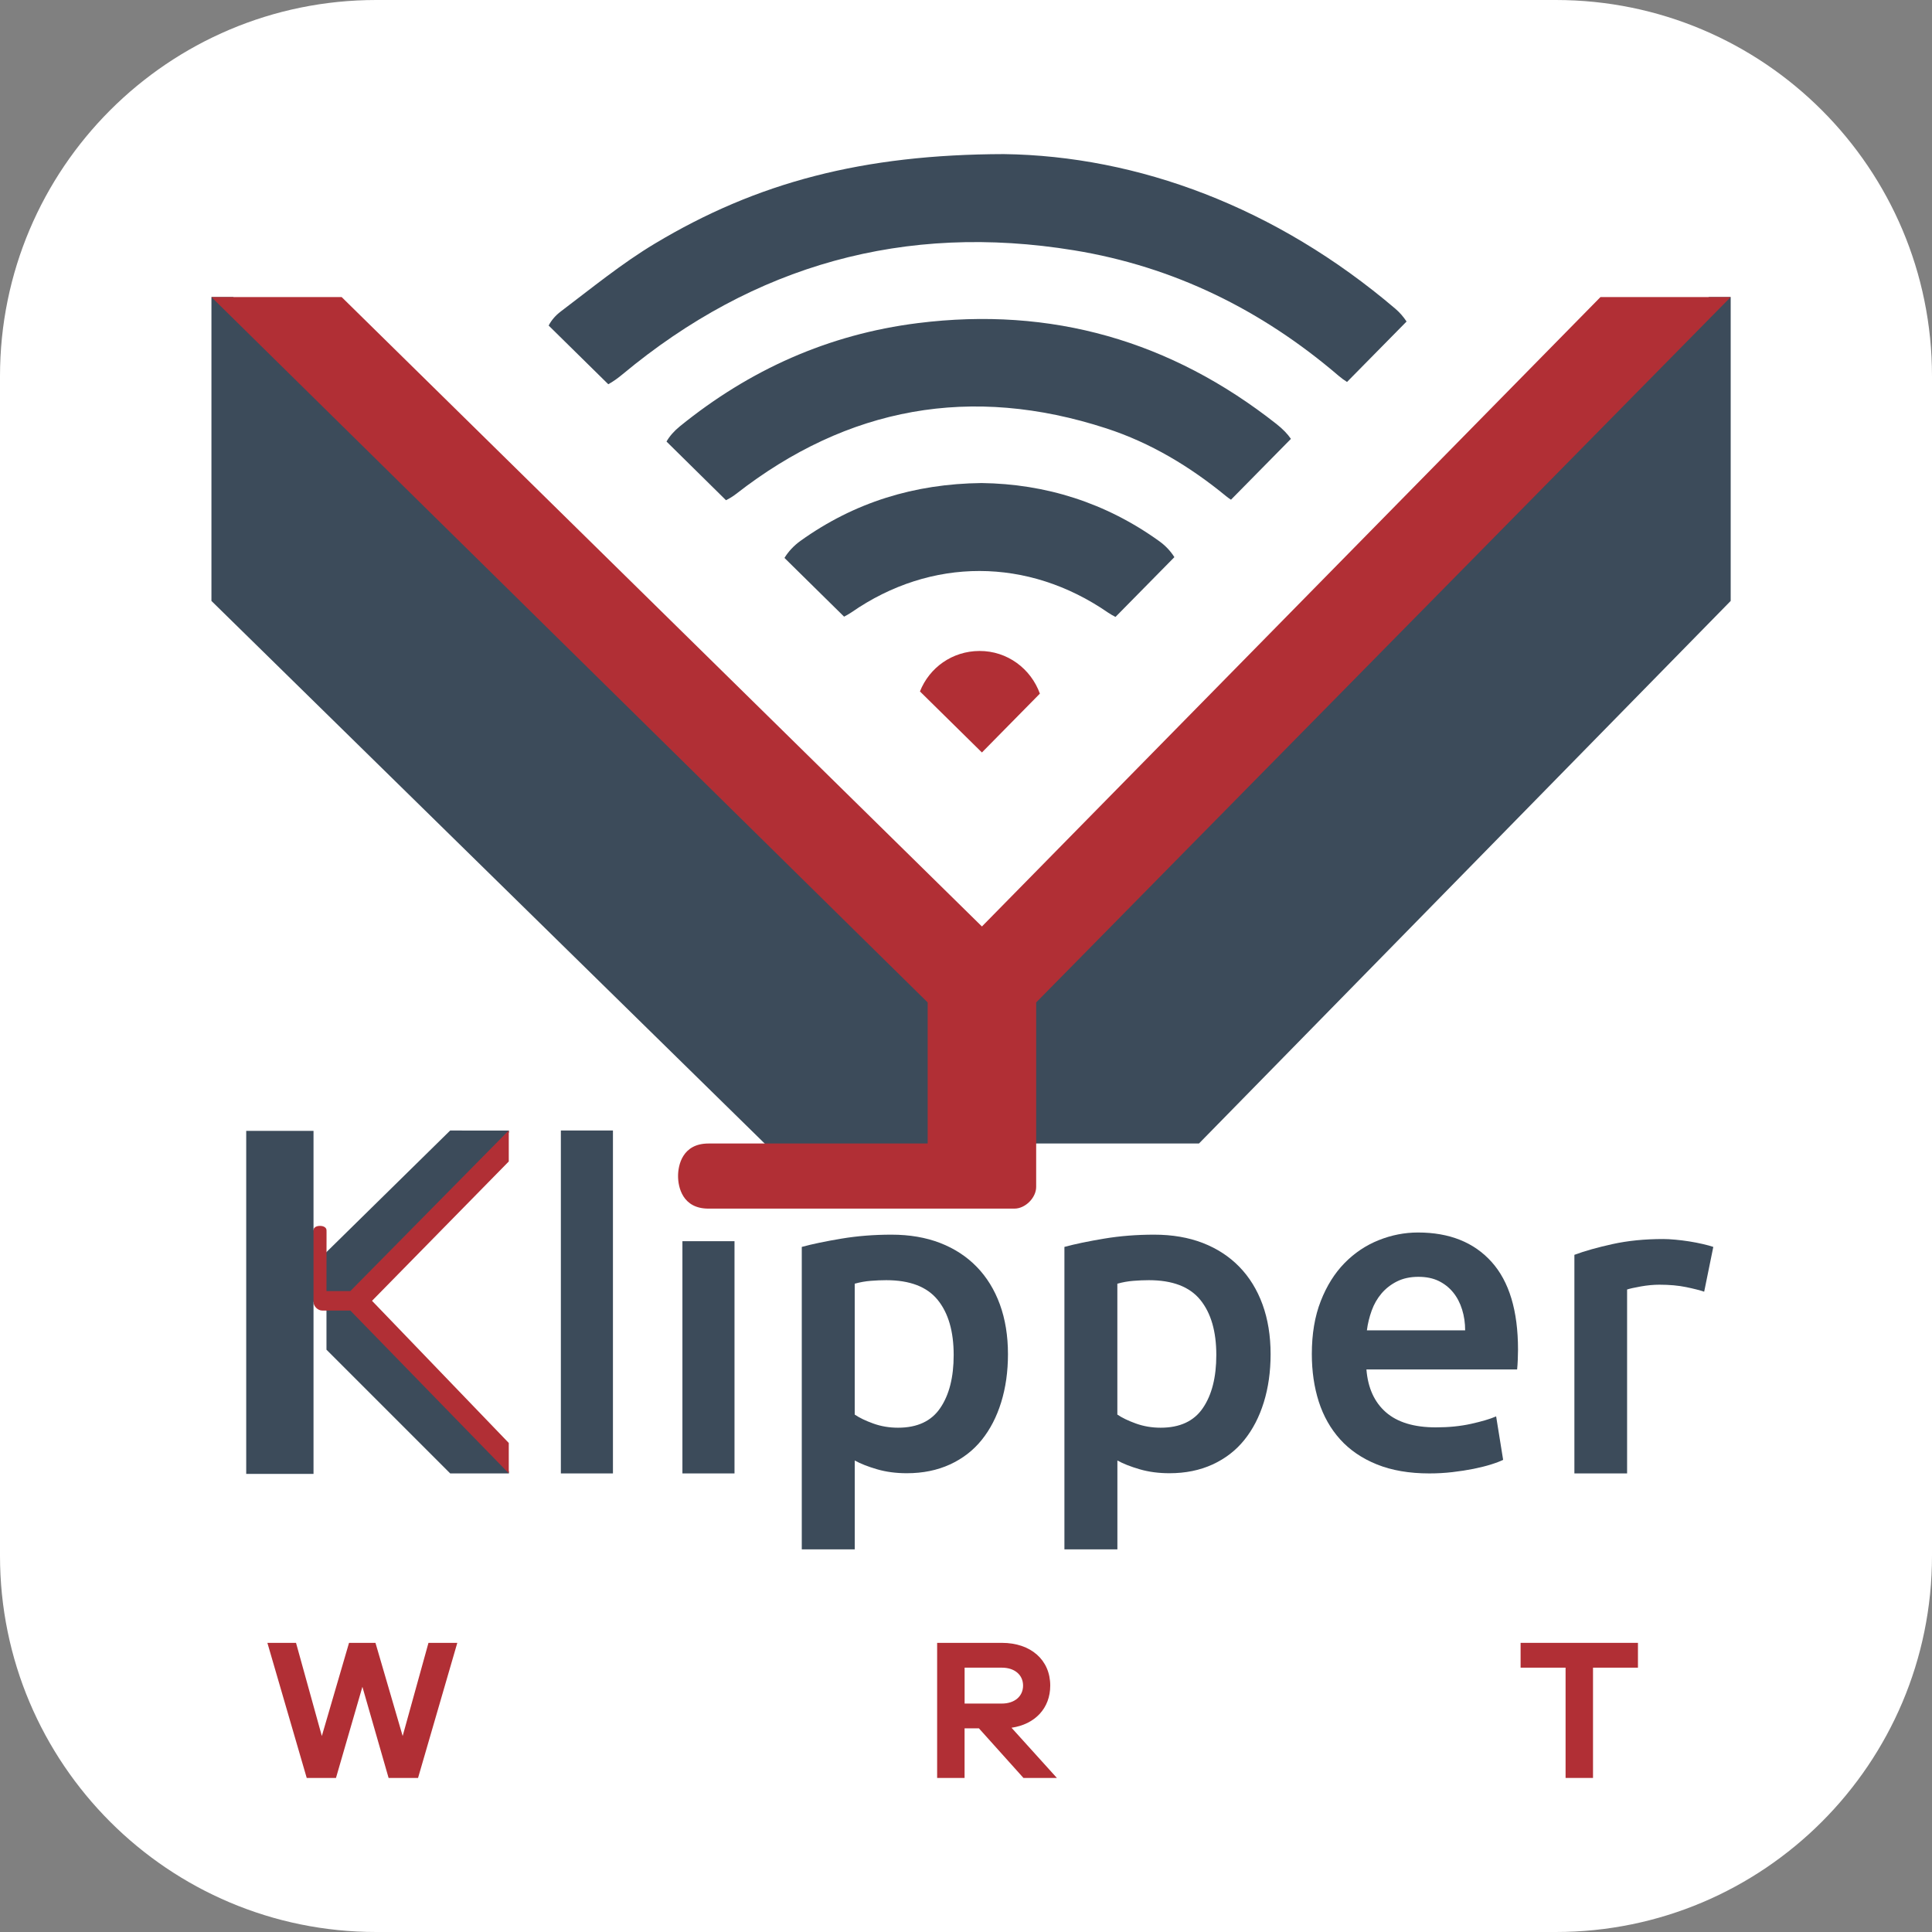 <?xml version="1.0" encoding="utf-8"?>
<!-- Generator: Adobe Illustrator 25.1.0, SVG Export Plug-In . SVG Version: 6.00 Build 0)  -->
<svg version="1.1" id="Layer_1" xmlns="http://www.w3.org/2000/svg" xmlns:xlink="http://www.w3.org/1999/xlink" x="0px" y="0px"
	 viewBox="0 0 500 500" style="enable-background:new 0 0 500 500;" xml:space="preserve">
<rect x="0" y="0" width="500" height="500" fill="#808080" stroke="none"/>
<style type="text/css">
	.st0{fill:#FFFFFF;}
	.st1{fill:#3C4B5A;}
	.st2{fill:#B12F35;}
	.st3{fill-rule:evenodd;clip-rule:evenodd;fill:#3C4B5A;}
	.st4{fill-rule:evenodd;clip-rule:evenodd;fill:#B12F35;}
	.st5{fill:none;}
</style>
<path class="st0" d="M402.64,500H97.36C43.59,500,0,456.41,0,402.64V97.36C0,43.59,43.59,0,97.36,0h305.28
	C456.41,0,500,43.59,500,97.36v305.28C500,456.41,456.41,500,402.64,500z"/>
<g>
	<g>
		<path class="st1" d="M157.42,99.44c1.28-0.69,2.5-1.58,3.69-2.57c34.08-28.36,73.08-39.24,116.84-32.09
			c25.86,4.22,48.59,15.44,68.48,32.47c0.71,0.61,1.44,1.14,2.18,1.6l15.41-15.64c-0.77-1.16-1.7-2.28-2.88-3.29
			c-30.89-26.32-66.67-39.57-101.33-40.04c-36.54,0.09-63.91,7.31-90.33,23.16c-8.55,5.12-16.35,11.52-24.33,17.55
			c-1.41,1.06-2.45,2.3-3.16,3.66L157.42,99.44z"/>
		<path class="st1" d="M187.89,129.46c0.88-0.45,1.76-0.96,2.61-1.63c28.93-22.57,60.9-28.33,95.81-16.97
			c11.48,3.74,21.69,9.9,31.02,17.56c0.41,0.34,0.83,0.63,1.25,0.9l15.51-15.74c-0.89-1.31-2.11-2.55-3.73-3.84
			c-27.33-21.54-58.24-30.46-92.83-26.12c-23.11,2.9-43.55,12.07-61.59,26.72c-1.46,1.19-2.63,2.5-3.45,3.93L187.89,129.46z"/>
		<path class="st1" d="M218.45,159.59c0.64-0.34,1.29-0.69,1.93-1.13c20.59-14.28,45.65-14.25,66.4,0.09
			c0.63,0.43,1.27,0.78,1.91,1.11l15.24-15.47c-0.95-1.51-2.23-2.92-3.91-4.13c-13.85-9.96-29.37-14.83-46-15.05
			c-17.4,0.2-32.93,5-46.82,14.94c-1.82,1.31-3.19,2.82-4.18,4.44L218.45,159.59z"/>
		<path class="st2" d="M254.12,194.74l15-15.23c-2.32-6.44-8.42-11.07-15.64-11.04c-7.06,0.03-12.95,4.31-15.4,10.47L254.12,194.74z
			"/>
	</g>
	<path id="path2" class="st3" d="M54.72,76.88v78.64l146.04,143.23l64.59-2.81h44.94L447.9,155.52V76.88h-5.62L254.12,267.86
		L60.34,76.88H54.72z"/>
	<path id="path8" class="st3" d="M116.51,292.57l-32.58,32.02l0.56,14.04v10.67l32.02,32.02h15.17v-0.56l-42.69-44.09l42.69-43.53
		v-0.56H116.51z"/>
	<g id="g17" transform="translate(-1.08348e-4,0.048)">
		<path id="path15" class="st4" d="M84.51,318.9L84.51,318.9l-0.02,15.18h6.18l41-41.57v8.03l-35.39,36.06l35.39,36.79v7.86
			l-41-42.13h-7.3c-1.12,0-2.25-1.12-2.25-2.25H80v-18.54h1.12c0-0.56,0.56-1.12,1.69-1.12c1.12,0,1.69,0.56,1.69,1.12L84.51,318.9z
			"/>
	</g>
	<g id="path839" transform="matrix(1.033,0,0,1.033,24.311,-21.922)">
		<rect id="rect12" x="38.15" y="304.54" class="st1" width="16.86" height="85.94"/>
	</g>
	<rect id="rect23" x="176.61" y="321.22" class="st3" width="13.48" height="60.1"/>
	<path id="path25" class="st1" d="M246.81,350.68c0-6.12-1.38-10.87-4.14-14.27c-2.76-3.4-7.19-5.1-13.31-5.1
		c-1.28,0-2.62,0.06-4.02,0.17c-1.4,0.11-2.78,0.36-4.14,0.74v33.87c1.21,0.83,2.81,1.6,4.81,2.32c2,0.72,4.14,1.08,6.4,1.08
		c4.99,0,8.63-1.7,10.93-5.1C245.66,360.99,246.81,356.42,246.81,350.68L246.81,350.68z M260.86,350.46c0,4.53-0.59,8.68-1.76,12.46
		c-1.17,3.78-2.85,7.02-5.04,9.74c-2.19,2.72-4.93,4.83-8.21,6.34c-3.29,1.51-7.01,2.27-11.16,2.27c-2.8,0-5.36-0.34-7.7-1.02
		c-2.34-0.68-4.27-1.44-5.78-2.27v23H207.5V322.7c2.79-0.76,6.23-1.47,10.31-2.15c4.08-0.68,8.38-1.02,12.92-1.02
		c4.68,0,8.87,0.72,12.58,2.15c3.7,1.44,6.85,3.49,9.46,6.17c2.61,2.68,4.61,5.93,6,9.74C260.16,341.41,260.86,345.7,260.86,350.46
		L260.86,350.46z"/>
	<path id="path27" class="st1" d="M314.78,350.68c0-6.12-1.38-10.87-4.14-14.27c-2.76-3.4-7.19-5.1-13.31-5.1
		c-1.28,0-2.63,0.06-4.02,0.17c-1.4,0.11-2.78,0.36-4.14,0.74v33.87c1.21,0.83,2.81,1.6,4.81,2.32c2,0.72,4.14,1.08,6.4,1.08
		c4.98,0,8.63-1.7,10.93-5.1C313.63,360.99,314.78,356.42,314.78,350.68z M328.83,350.46c0,4.53-0.59,8.68-1.76,12.46
		c-1.17,3.78-2.85,7.02-5.04,9.74c-2.19,2.72-4.93,4.83-8.21,6.34c-3.29,1.51-7,2.27-11.16,2.27c-2.79,0-5.36-0.34-7.7-1.02
		c-2.34-0.68-4.27-1.44-5.78-2.27v23h-13.71V322.7c2.79-0.76,6.23-1.47,10.31-2.15c4.08-0.68,8.38-1.02,12.92-1.02
		c4.68,0,8.88,0.72,12.58,2.15c3.7,1.44,6.85,3.49,9.46,6.17c2.61,2.68,4.61,5.93,6,9.74C328.13,341.41,328.83,345.7,328.83,350.46
		L328.83,350.46z"/>
	<path id="path29" class="st1" d="M339.5,350.43c0-5.22,0.77-9.8,2.32-13.74c1.54-3.94,3.6-7.21,6.16-9.82
		c2.56-2.61,5.5-4.58,8.82-5.91c3.32-1.33,6.71-1.99,10.17-1.99c8.14,0,14.49,2.54,19.05,7.61c4.56,5.07,6.84,12.64,6.84,22.71
		c0,0.76-0.02,1.61-0.06,2.56c-0.04,0.95-0.09,1.8-0.17,2.56h-39c0.38,4.77,2.05,8.46,5.03,11.07c2.98,2.61,7.29,3.92,12.94,3.92
		c3.32,0,6.35-0.3,9.1-0.91c2.75-0.61,4.92-1.25,6.5-1.93l1.81,11.24c-0.75,0.38-1.79,0.78-3.11,1.19
		c-1.32,0.42-2.83,0.79-4.52,1.14c-1.7,0.34-3.52,0.62-5.48,0.85c-1.96,0.23-3.96,0.34-5.99,0.34c-5.2,0-9.72-0.78-13.57-2.33
		c-3.84-1.55-7.01-3.71-9.5-6.47c-2.49-2.76-4.33-6.02-5.54-9.77C340.1,359,339.5,354.89,339.5,350.43z M379.18,344.29
		c0-1.89-0.26-3.69-0.79-5.39c-0.53-1.7-1.3-3.18-2.32-4.43c-1.02-1.25-2.26-2.23-3.73-2.95c-1.47-0.72-3.22-1.08-5.26-1.08
		c-2.11,0-3.96,0.4-5.54,1.19c-1.58,0.79-2.92,1.84-4.01,3.12c-1.09,1.29-1.94,2.76-2.54,4.43c-0.6,1.67-1.02,3.37-1.24,5.11H379.18
		z"/>
	<path id="path31" class="st1" d="M441.04,334.29c-1.13-0.38-2.69-0.78-4.68-1.19s-4.3-0.62-6.93-0.62c-1.5,0-3.1,0.15-4.79,0.45
		c-1.69,0.3-2.87,0.57-3.55,0.79v47.6h-13.64v-56.57c2.63-0.98,5.92-1.91,9.86-2.78c3.94-0.87,8.32-1.31,13.13-1.31
		c0.9,0,1.95,0.06,3.16,0.17c1.2,0.11,2.4,0.26,3.61,0.45c1.2,0.19,2.37,0.42,3.49,0.68c1.13,0.26,2.03,0.51,2.7,0.74L441.04,334.29
		z"/>
	<path id="path35" class="st4" d="M183.35,295.94h56.73v-36.51L54.72,76.88h33.7l165.7,162.89L414.2,76.88h33.7L268.16,259.43v47.74
		c0,2.81-2.81,5.62-5.62,5.62h-79.2c-6.74,0-7.86-5.62-7.86-8.43C175.48,301.56,176.61,295.94,183.35,295.94z"/>
	<rect id="rect12-6" x="145.15" y="292.57" class="st1" width="13.48" height="88.75"/>
	<path class="st5" d="M72.41,76.88c0,0,159.9,0,357.5,0"/>
	<g>
		<path class="st2" d="M108.19,460.13h-7.62l-6.78-23.59l-6.84,23.59h-7.57l-10.18-34.96h7.41l6.68,24.11l7.04-24.11h6.84
			l7.04,24.11l6.68-24.11h7.46L108.19,460.13z"/>
		<path class="st2" d="M264.87,460.13l-11.53-12.84h-3.71v12.84h-7.1v-34.96h16.75c7.51,0,12.52,4.44,12.52,11.06
			c0,5.84-3.91,10.02-10.02,10.91l11.74,12.99H264.87z M259.29,440.88c3.29,0,5.48-1.88,5.48-4.65c0-2.77-2.19-4.64-5.48-4.64h-9.65
			v9.29H259.29z"/>
		<path class="st2" d="M412.27,431.59v28.54h-7.1v-28.54h-11.64v-6.42h30.37v6.42H412.27z"/>
	</g>
</g>
</svg>
